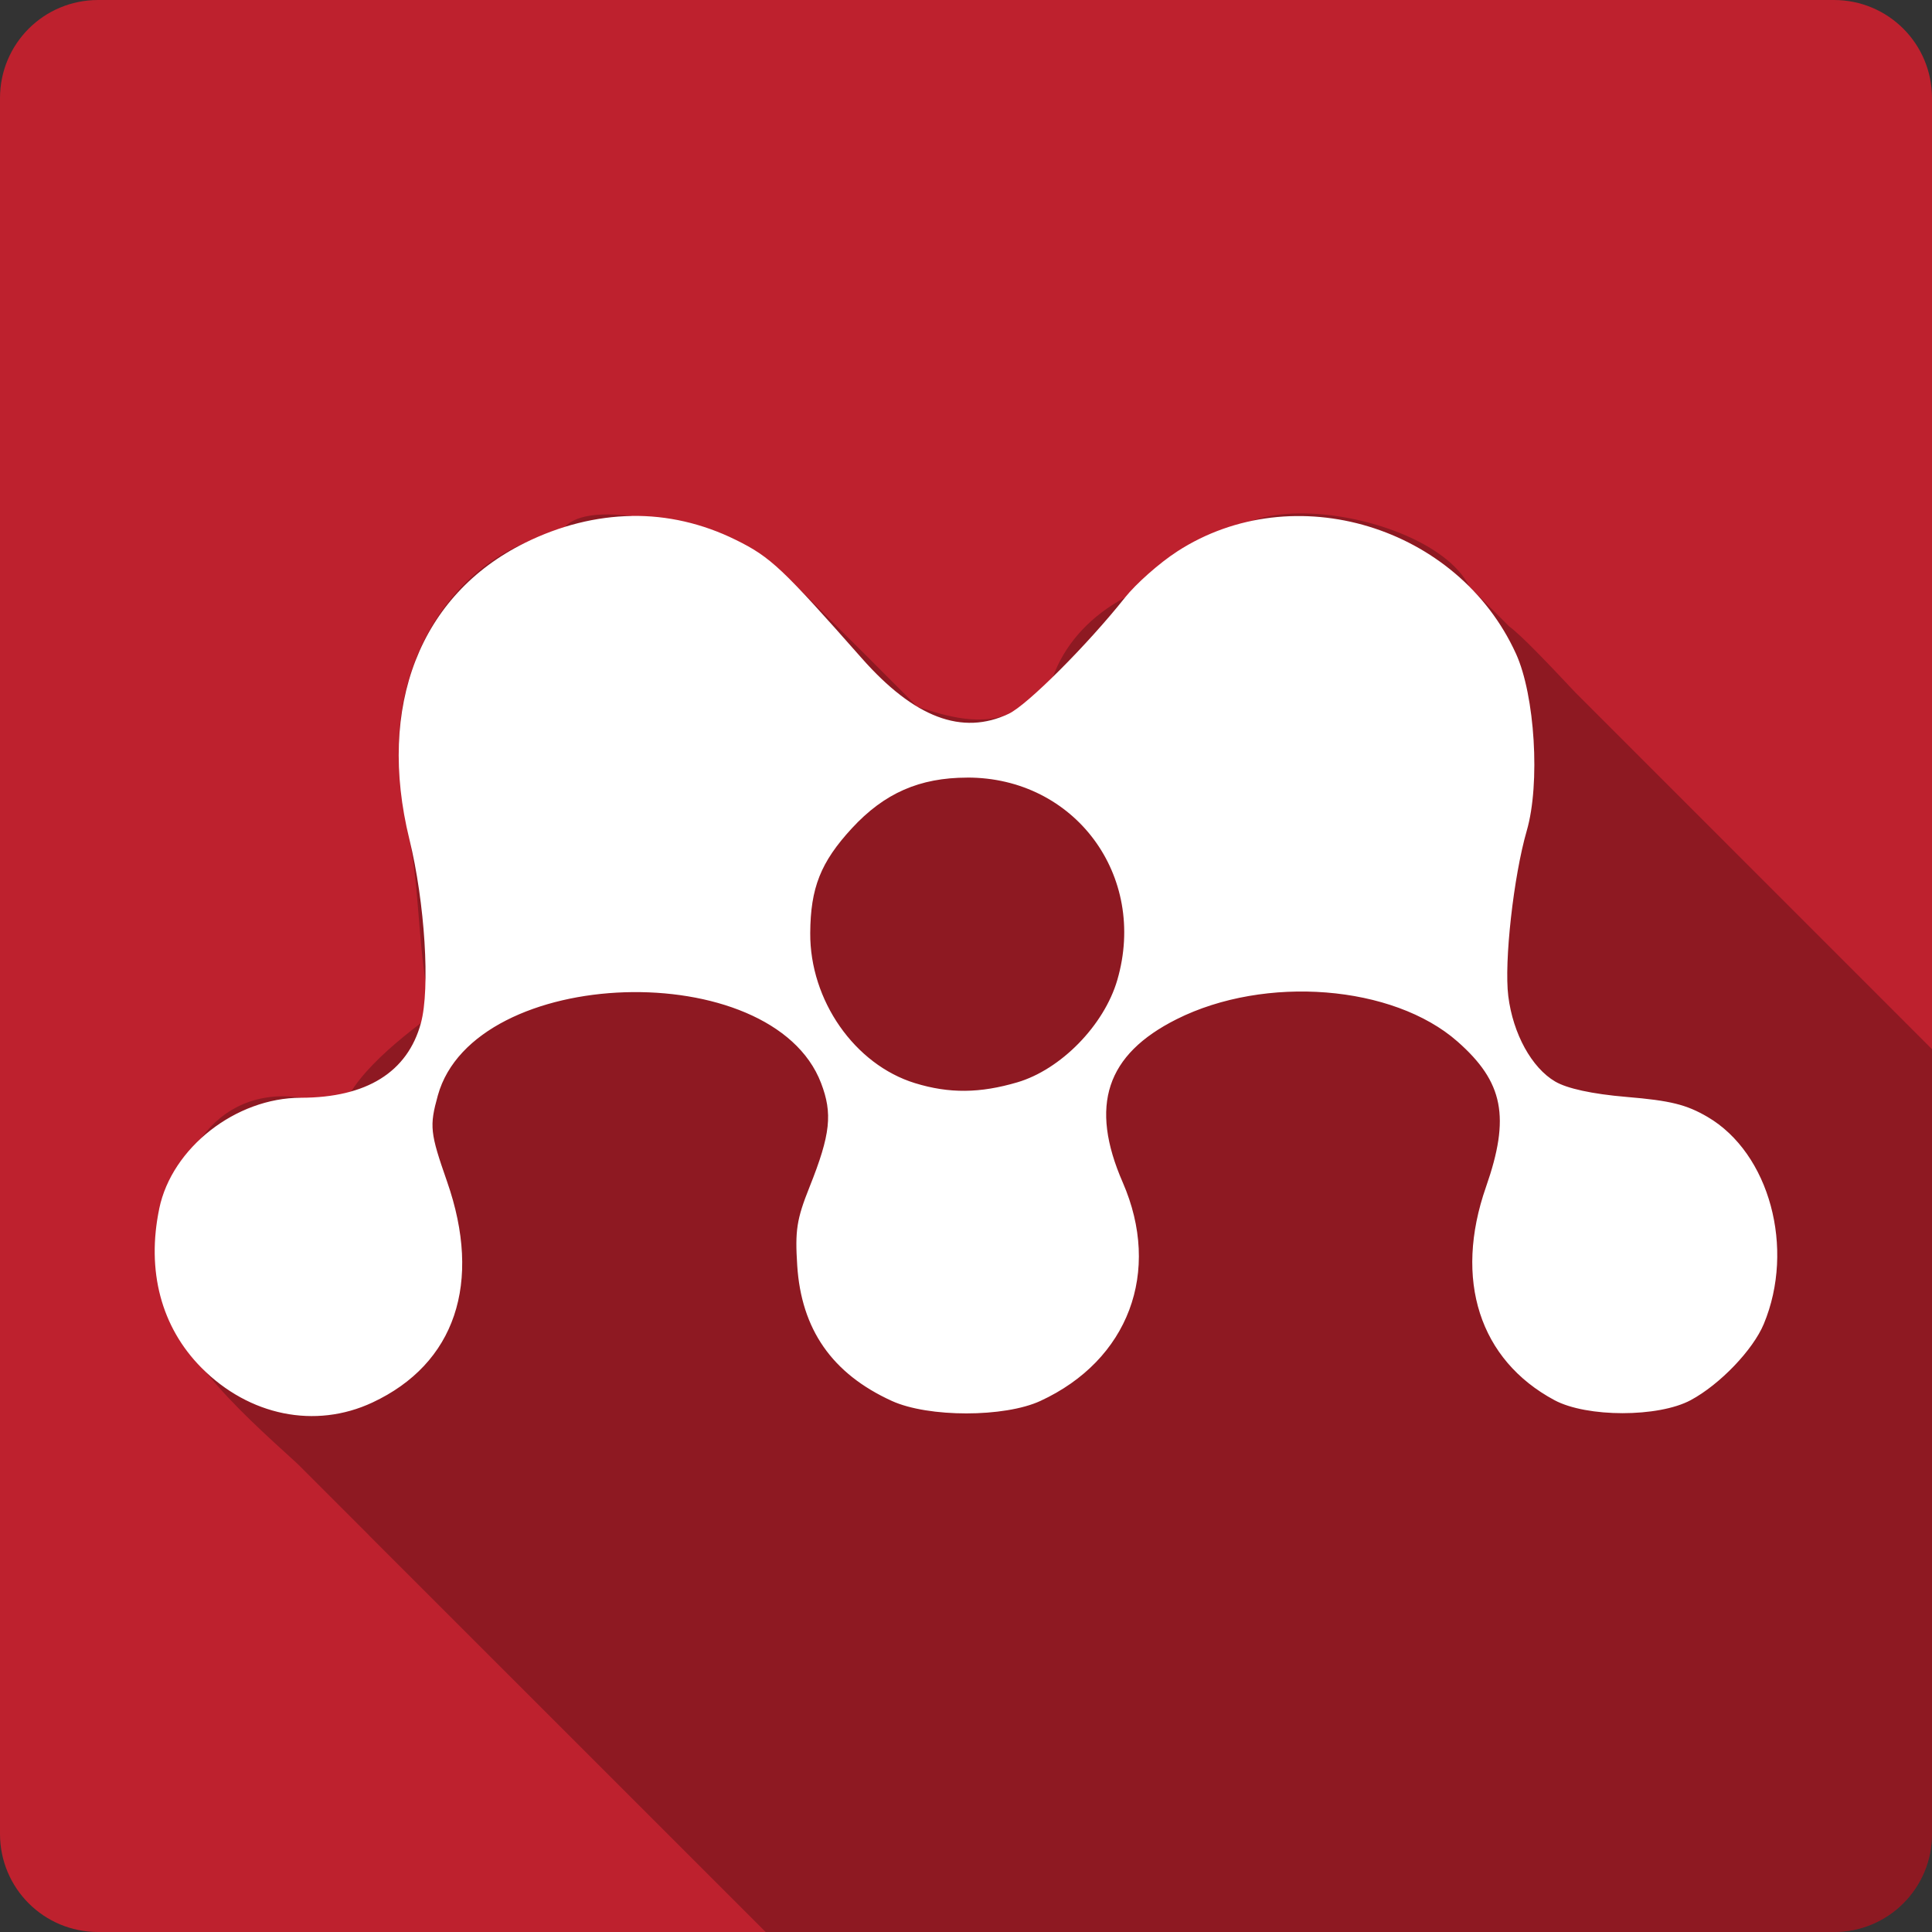<?xml version="1.0" encoding="UTF-8" standalone="no"?>
<!-- Created with Inkscape (http://www.inkscape.org/) -->

<svg
   xmlns:dc="http://purl.org/dc/elements/1.1/"
   xmlns:cc="http://creativecommons.org/ns#"
   xmlns:rdf="http://www.w3.org/1999/02/22-rdf-syntax-ns#"
   xmlns:svg="http://www.w3.org/2000/svg"
   xmlns="http://www.w3.org/2000/svg"
   xmlns:sodipodi="http://sodipodi.sourceforge.net/DTD/sodipodi-0.dtd"
   xmlns:inkscape="http://www.inkscape.org/namespaces/inkscape"
   id="svg2"
   height="100%"
   width="100%"
   version="1.1"
   viewBox="0 0 512 512"
   inkscape:version="0.91 r13725"
   sodipodi:docname="mendeley.svg">
  <rect x="0" y="0" width="512" height="512" fill="#333333" stroke="none"/>
  <sodipodi:namedview
     pagecolor="#ffffff"
     bordercolor="#666666"
     borderopacity="1"
     objecttolerance="10"
     gridtolerance="10"
     guidetolerance="10"
     inkscape:pageopacity="0"
     inkscape:pageshadow="2"
     inkscape:window-width="640"
     inkscape:window-height="480"
     id="namedview34"
     showgrid="false"
     inkscape:zoom="0.5546875"
     inkscape:cx="36.056338"
     inkscape:cy="240.67606"
     inkscape:current-layer="svg2" />
  <defs
     id="defs4">
    <clipPath
       id="0">
      <path
         id="path7"
         d="m26 0c-14.397 0-26 11.603-26 26v460c0 14.397 11.603 26 26 26h460c14.397 0 26-11.603 26-26v-460c0-14.397-11.6-26-26-26h-460" />
    </clipPath>
    <clipPath
       id="0-2">
      <path
         inkscape:connector-curvature="0"
         id="path7-4"
         d="M 26,0 C 11.603,0 0,11.603 0,26 l 0,460 c 0,14.397 11.603,26 26,26 l 460,0 c 14.397,0 26,-11.603 26,-26 L 512,26 C 512,11.603 500.4,0 486,0 L 26,0" />
    </clipPath>
  </defs>
  <g
     id="g3392"
     transform="translate(353.352,-311.887)">
    <path
       d="m -327.352,311.887 c -14.397,0 -26,11.603 -26,26 l 0,460 c 0,14.397 11.603,26 26,26 l 460,0 c 14.397,0 26,-11.603 26,-26 l 0,-460 c 0,-14.397 -11.6,-26 -26,-26 l -460,0"
       id="path9"
       style="fill:#be212e"
       inkscape:connector-curvature="0" />
    <g
       transform="translate(-353.352,311.887)"
       style="color:#000000"
       id="g57">
      <path
         clip-path="url(#0-2)"
         d="m 344.06,136.06 c -15.272,0.208 -26.691,6.758 -19.531,22.563 l -12.5,-12.5 c -9.569,6.5 -9.894,13.338 -5.906,20.19 l -7.969,-7.969 c -18.07,9.606 -24.774,27.731 -19,42.625 l -11.813,-11.813 c -8.577,3.773 -19.516,-0.452 -24.22,-1.844 l -8.25,-8.25 c -3.931,-3.961 -7.389,-7.413 -10.25,-10.219 l -15.28,-15.28 c -7.589,-5.184 -6.872,-3.427 -2.625,1.25 l -11.75,-11.75 c -23.294,-10.237 -19.515,-0.404 -9.781,11.469 l -17.79,-17.78 c -23.777,-2.834 -22.388,9.099 -13.969,21.5 l -14.375,-14.375 c -31.411,13.454 -42.42,56.31 -25.22,83.88 l -5.344,-5.344 c 3.668,17.649 1.552,39 9.375,55.06 l -6.344,-6.344 c -12.369,9.448 -23.359,20.08 -21.531,30.06 l -10.295,-10.29 c -23.02,-3.47 -35.664,18.44 -30.969,35.9 l -6.531,-6.531 c -3.505,17.329 2.573,31.12 12.344,43.31 l -1.031,-1 c 0.437,0.48 0.886,0.937 1.344,1.375 6.931,8.562 15.65,16.364 24.09,24.06 l 18.719,18.719 c 0.061,0.073 0.127,0.146 0.188,0.219 l 275.88,275.84 9.188,9.219 c 7.06,7.436 14.402,15.61 22.375,22.375 l 1.656,1.656 c -0.173,-0.224 -0.332,-0.461 -0.5,-0.688 13.172,10.856 28,17.471 45.781,9.844 l -7.938,-7.938 c 22.375,15.26 43.789,-30.992 27.719,-50.594 l -12.156,-12.156 c 7.03,5.184 11.801,4.682 9.719,-10.688 l -11.09,-11.09 c 8.908,0.613 18.872,-2.146 29.22,-5.563 l 16.06,16.06 c 17.607,18.16 35.11,36.402 53.594,53.594 l 18.625,18.625 c -0.4,-1.057 -0.852,-2.089 -1.281,-3.125 4.975,4.259 10.02,8.424 15.188,12.469 l -9.813,-9.813 c 14.217,11.719 30.547,19.05 49.19,9.813 l -9.156,-9.156 c 23.15,18.425 47.742,-28.844 30.969,-48.75 l -7.313,-7.313 c 6.146,-2.337 3.38,-32.532 17.906,-35.688 12.76,12.721 25.569,25.423 38.438,38.03 l 54.16,54.16 c -1.693,-1.858 -3.063,-3.879 -4.188,-6 5.129,4.856 10.246,9.708 15.406,14.531 l -8.656,-8.688 c 12.958,10.819 27.617,17.489 44.75,8.688 l -11.844,-11.844 c 12.01,8.758 24.27,11.165 31.22,-8.344 l -7.844,-7.844 c 10.429,-0.954 17.798,-21.13 5.625,-35.625 -20.975,-21.05 -41.971,-42.06 -62.969,-63.09 -0.166,-0.168 -0.334,-0.332 -0.5,-0.5 2.231,-6.05 3.301,-14.345 2.875,-23.688 l -8.531,-8.531 c 10.484,-1.22 17.244,-23.05 5.688,-38.34 l -12.438,-12.438 c 2.748,2.051 5.084,3.168 6.813,2.875 -6.675,-6.895 -13.363,-13.785 -20.06,-20.656 0.321,-0.005 0.625,-0.035 0.844,-0.094 l -55.781,-55.781 c -42.914,-43.33 -86.15,-86.32 -129.37,-129.34 l -127.84,-127.87 c -7.105,-7.547 -14.268,-15.12 -17.531,-17.5 l -10.531,-10.531 c -5.787,-11.733 -28.04,-19.642 -45.34,-19.406 m -115.72,40.38 c 3.568,3.486 6.709,6.574 8.281,8.281 l -8.281,-8.281 m 99.09,11.188 c 5.71,4.827 10.978,9.462 13.781,13.781 l -13.781,-13.781"
         id="path59"
         inkscape:connector-curvature="0"
         style="opacity:0.25" />
      <path
         d="m 167.42,136.74 c -9.416,0.147 -19.02,2.528 -28.343,7.139 -27.813,13.746 -39.22,43.3 -30.592,78.51 4.125,16.838 5.551,39.595 3.059,48.743 -3.533,12.973 -14.369,19.765 -31.815,19.782 -17.235,0.017 -34.18,13.253 -37.526,29.368 -3.422,16.486 0.491,31.425 11.217,42.22 12.614,12.691 30.11,16.269 45.28,9.177 21.952,-10.267 29.14,-31.719 19.782,-58.54 -4.512,-12.926 -4.719,-14.661 -2.447,-22.844 9.617,-34.632 88.62,-37.17 101.56,-3.263 3.06,8.02 2.556,13.497 -3.059,27.533 -3.436,8.591 -3.855,11.583 -3.263,20.803 1.081,16.84 9.153,28.64 25.08,35.895 9.695,4.415 29.856,4.395 39.36,0 23.376,-10.801 32.15,-34.22 21.822,-57.92 -8.872,-20.353 -4.388,-33.877 14.278,-43.24 23.479,-11.774 57.4,-9.09 74.44,5.915 12.194,10.734 14.02,20.03 7.546,38.549 -8.588,24.581 -1.706,45.844 18.15,56.49 8.567,4.597 27.533,4.6 36.1,0 7.757,-4.166 16.514,-13.322 19.375,-20.19 8.345,-20.04 1.521,-45.25 -14.888,-54.861 -5.669,-3.322 -9.952,-4.336 -21.416,-5.302 -9.326,-0.787 -15.852,-2.26 -18.966,-4.078 -6.226,-3.636 -11.192,-12.642 -12.441,-22.632 -1.137,-9.1 1.399,-31.781 4.895,-43.85 3.613,-12.475 2.17,-35.872 -2.856,-46.904 -15.4,-33.814 -58.9,-47.06 -89.74,-27.13 -4.836,3.126 -11.04,8.678 -13.868,12.236 -9.909,12.477 -25.883,28.47 -30.796,30.796 -12.362,5.867 -25.05,1.059 -38.954,-14.685 -21.01,-23.797 -24.09,-26.801 -33.448,-31.411 -8.791,-4.328 -18.12,-6.469 -27.533,-6.322 m 88.92,69.34 c 28.47,-0.047 47.811,25.974 39.765,53.637 -3.507,12.06 -15.01,23.75 -26.512,27.13 -9.839,2.888 -17.956,3.03 -27.13,0.204 -15.941,-4.914 -27.847,-21.9 -27.737,-39.765 0.073,-11.959 2.747,-18.769 11.01,-27.737 8.633,-9.365 17.977,-13.439 30.592,-13.46"
         id="path61"
         inkscape:connector-curvature="0"
         style="fill:#ffffff" />
    </g>
  </g>
</svg>
